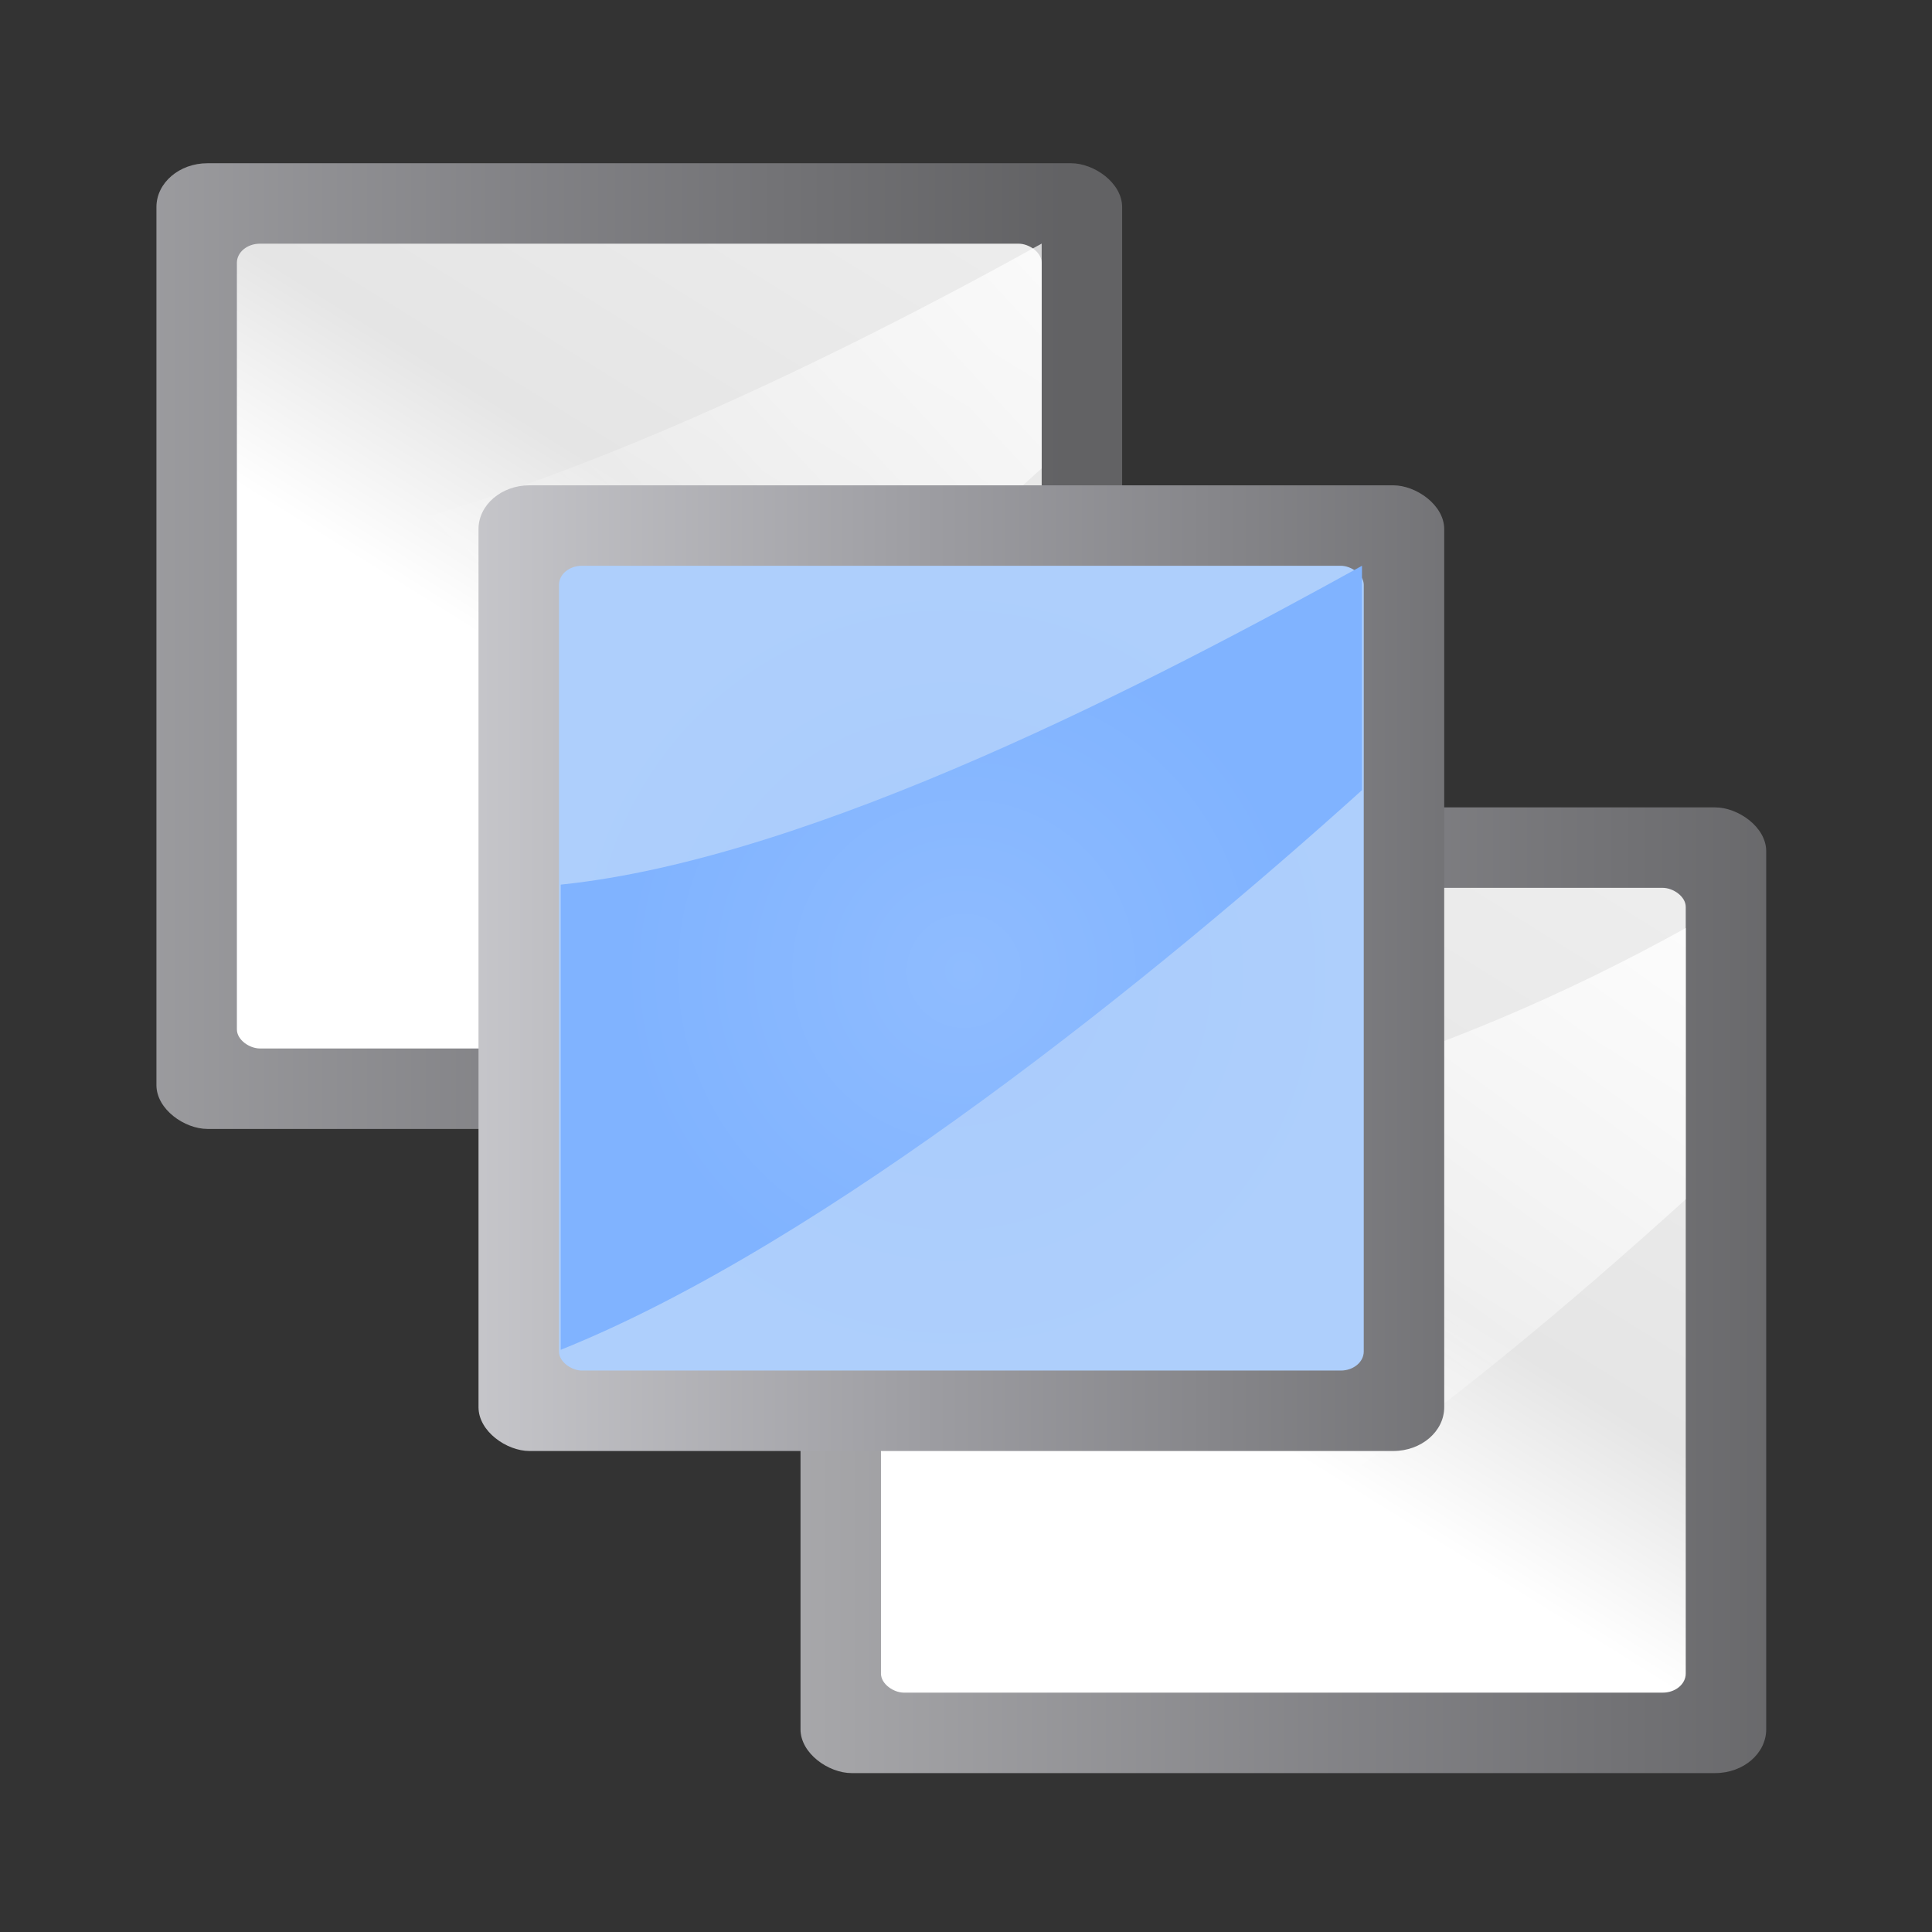 <svg height="24" width="24" xmlns="http://www.w3.org/2000/svg" xmlns:xlink="http://www.w3.org/1999/xlink"><rect width="100%" height="100%" fill="#333333" stroke="none"/><linearGradient id="a" gradientTransform="matrix(0 -.187 -.234 0 147.891 -49.538)" gradientUnits="userSpaceOnUse" x1="104.625" x2="74.33" xlink:href="#g" y1="4.423" y2="32"/><linearGradient id="b" gradientTransform="matrix(0 -.155 -.194 0 148.107 -51.529)" gradientUnits="userSpaceOnUse" x1="102.311" x2="74.33" xlink:href="#g" y1="-5.83" y2="32"/><linearGradient id="c" gradientTransform="matrix(.01 0 0 .016 -71.032 127.187)" gradientUnits="userSpaceOnUse" x1="399.775" x2="399.775" y1="1164.67" y2="549.061"><stop offset="0" stop-color="#717174"/><stop offset=".5" stop-color="#9c9ca1"/><stop offset="1" stop-color="#cdcdd1"/></linearGradient><radialGradient id="d" cx="-65.375" cy="141.125" gradientTransform="matrix(.937 0 0 .937 -4.086 8.82)" gradientUnits="userSpaceOnUse" r="4"><stop offset="0" stop-color="#a9cbfc"/><stop offset="1" stop-color="#aecffc"/></radialGradient><radialGradient id="e" cx="141.125" cy="-65.375" gradientTransform="matrix(.778 0 0 .775 31.354 -14.685)" gradientUnits="userSpaceOnUse" r="4"><stop offset="0" stop-color="#8fbcff"/><stop offset="1" stop-color="#80b3ff"/></radialGradient><linearGradient id="f" gradientTransform="matrix(.078 0 0 .104 -70.375 134.458)" gradientUnits="userSpaceOnUse" x1="119.576" x2="16" y1="23.793" y2="109.651"><stop offset="0" stop-color="#fff"/><stop offset=".426" stop-color="#fff"/><stop offset=".589" stop-color="#e5e5e5"/><stop offset=".802" stop-color="#eaeaea"/><stop offset="1" stop-color="#eee"/></linearGradient><linearGradient id="g" gradientTransform="matrix(0 -.187 -.234 0 148.625 -49.538)" gradientUnits="userSpaceOnUse" x1="102.311" x2="74.33" y1="-5.83" y2="32"><stop offset="0" stop-color="#fff"/><stop offset="1" stop-color="#fff" stop-opacity="0"/></linearGradient><path d="m-1.714-1.714h27.428v27.428h-27.428z" fill="#e7e7e7" opacity="0"/><g transform="matrix(1.371 0 0 1.371 -186.683 96.513)"><rect fill="url(#c)" height="8.75" opacity=".75" rx=".397" ry=".462" transform="matrix(0 1 1 0 0 0)" width="8.75" x="-68.917" y="137.583"/><g fill-rule="evenodd"><rect fill="url(#f)" height="7.292" rx=".173" ry=".208" transform="matrix(0 1 1 0 0 0)" width="7.292" x="-68.188" y="138.312"/><path d="m145.604-66.152c-1.831 1.657-4.846 4.04-7.249 5.007v-4.222c2.3-.236 5.414-1.804 7.249-2.822z" fill="url(#b)" stroke-width=".828"/></g></g><g transform="matrix(1.371 0 0 1.371 -176.398 106.799)"><rect fill="url(#c)" height="8.75" opacity=".75" rx=".397" ry=".462" transform="matrix(0 1 1 0 0 0)" width="8.75" x="-70.583" y="135.917"/><g fill-rule="evenodd"><rect fill="url(#f)" height="7.292" rx=".173" ry=".208" transform="matrix(0 1 1 0 0 0)" width="7.292" x="-69.854" y="136.646"/><path d="m143.938-67.032c-2.21 2-4.392 3.658-7.292 4.826v-5.096c2.777-.285 5.077-.959 7.292-2.188z" fill="url(#a)"/></g></g><g transform="matrix(1.371 0 0 1.371 -181.54 101.656)"><rect fill="url(#c)" height="8.75" rx=".397" ry=".462" transform="matrix(0 1 1 0 0 0)" width="8.75" x="-69.75" y="136.75"/><g fill-rule="evenodd"><rect fill="url(#d)" height="7.292" rx=".173" ry=".208" transform="matrix(0 1 1 0 0 0)" width="7.292" x="-69.021" y="137.479"/><path d="m144.755-66.988c-1.833 1.654-4.854 4.105-7.26 5.071v-4.215c2.304-.236 5.422-1.873 7.26-2.889z" fill="url(#e)" stroke-width=".83"/></g></g></svg>